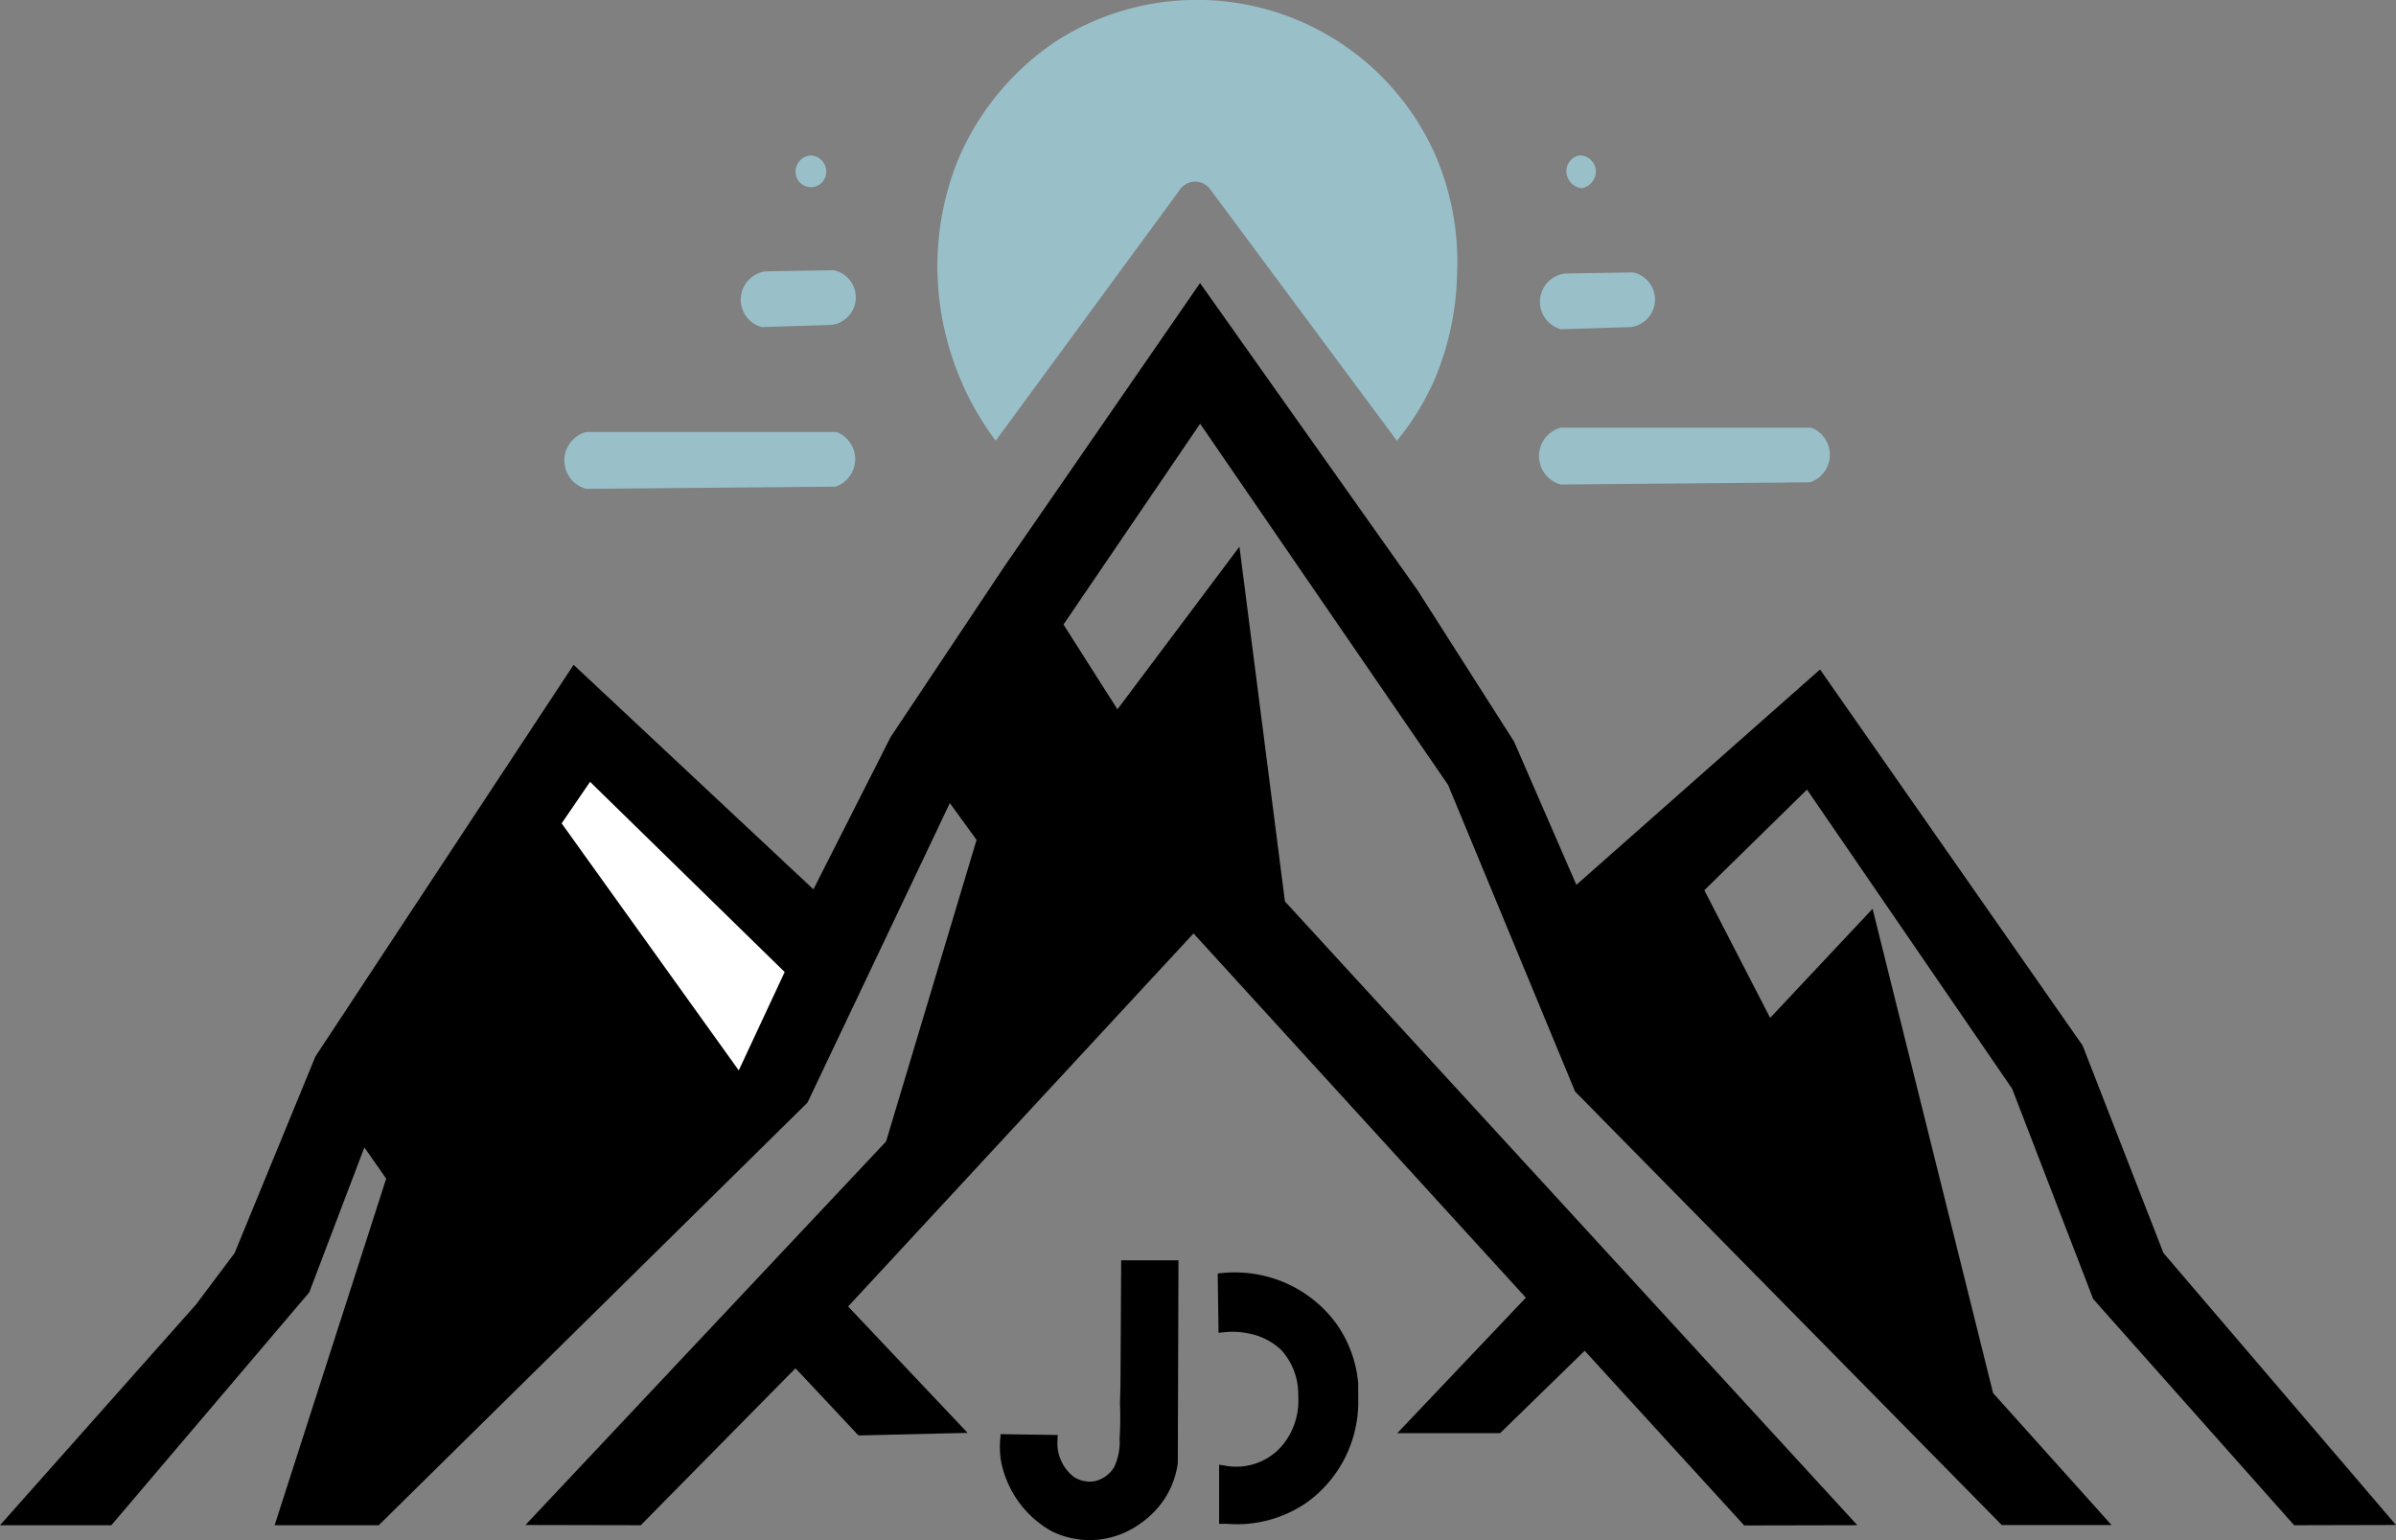 <svg xmlns="http://www.w3.org/2000/svg" viewBox="0 0 186.52 119.899">
	<rect x="0" y="0" width="186.52" height="119.899" fill="#808080" stroke="none"/>
	<defs>
		<style>
			.cls-1{
				fill:black;
				stroke:black;
				stroke-miterlimit:10;
			}
			.cls-2{
				fill:white;
			}
			.cls-3{
				fill:#99bfc9;
			}
		</style>
	</defs>
	<g>
		<g>
			<path class="cls-1" d="M8.437,118.245H1.113l14.525-16.356,3.064-4.085L24.999,82.485,44.744,52.528,63.467,70.059l6.298-12.426L78.616,44.357,93.424,22.911l16.511,23.319,7.489,11.745L122.531,69.719,141.595,52.868l20.085,28.766,6.298,16.17,17.459,20.425-6.622.016q-7.716-8.689-15.433-17.377l-6.298-16.34L140.744,60.698l-8.681,8.511,5.617,10.894,7.83-8.34,9.191,36.936q4.278,4.766,8.555,9.532h-7.213l-33.002-33.532L113.169,60.868,93.424,32.102l-11.234,16.511,4.766,7.489,9.191-12.255,3.404,26.553q21.95,23.923,43.901,47.845l-7.452.016q-6.31-6.909-12.619-13.819l-6.809,6.638h-6.638l9.532-10.043L92.914,71.932,65.339,101.719l8.851,9.362-7.149.17-5.106-5.447q-6.132,6.221-12.264,12.441-3.806-.008-7.612-.016,13.682-14.553,27.365-29.106L76.573,65.293,73.85,61.549l-11.404,24L29.278,118.245H22.065L30.616,91.676l-2.383-3.404-4.596,12.085Q16.037,109.301,8.437,118.245Z"/>
			<polygon class="cls-2" points="61.084 75.676 57.51 83.336 43.722 64.102 45.935 60.868 61.084 75.676"/>
		</g>
		<g>
			<path class="cls-3" d="M108.744,34.315a20.591,20.591,0,0,0,2.894-4.681,22.137,22.137,0,0,0,1.787-8.255,21.01,21.01,0,0,0-1.787-9.532,20.301,20.301,0,0,0-29.362-8.681A20.888,20.888,0,0,0,74.616,12.357a22.107,22.107,0,0,0-1.617,9.447,22.795,22.795,0,0,0,4.511,12.511L91.808,14.825a1.484,1.484,0,0,1,1.362-.681,1.532,1.532,0,0,1,1.106.681Q101.51,24.57,108.744,34.315Z"/>
			<path class="cls-3" d="M123.127,14.655a1.342,1.342,0,0,0,1.106-1.277,1.265,1.265,0,0,0-1.277-1.277,1.247,1.247,0,0,0-1.021,1.277A1.357,1.357,0,0,0,123.127,14.655Z"/>
			<path class="cls-3" d="M63.127,12.102a1.256,1.256,0,0,0-1.191,1.192,1.193,1.193,0,1,0,2.383.085A1.253,1.253,0,0,0,63.127,12.102Z"/>
			<path class="cls-3" d="M64.744,25.294a2.161,2.161,0,0,0,.17-4.255l-5.277.085a2.216,2.216,0,0,0-.34,4.34Z"/>
			<path class="cls-3" d="M126.959,25.463a2.161,2.161,0,0,0,.17-4.255q-2.638.043-5.277.085a2.216,2.216,0,0,0-.34,4.34Z"/>
			<path class="cls-3" d="M140.914,37.549a2.264,2.264,0,0,0,.085-4.255H121.51a2.289,2.289,0,0,0,0,4.426Z"/>
			<path class="cls-3" d="M65.04,37.889a2.264,2.264,0,0,0,.085-4.255H45.636a2.289,2.289,0,0,0,0,4.426Q55.338,37.974,65.04,37.889Z"/>
			<animate attributeName="fill-opacity" from="0" to="1" dur="3s" />
		</g>
		<g>	
			<path class="cls-1" d="M78.356,112.161l3.462.051a3.811,3.811,0,0,0,1.527,3.208,2.823,2.823,0,0,0,1.983.385,2.902,2.902,0,0,0,1.846-1.349,5.094,5.094,0,0,0,.484-2.469,26.138,26.138,0,0,0,.029-2.73l.038-1.422q.025-4.608.051-9.216h3.462l-.051,15.275a6.327,6.327,0,0,1-.866,2.393,6.656,6.656,0,0,1-1.935,1.986,6.312,6.312,0,0,1-2.699,1.069,6.23,6.23,0,0,1-3.564-.56,7.479,7.479,0,0,1-3.717-5.193A6.34,6.34,0,0,1,78.356,112.161Z"/>
			<path class="cls-1" d="M95.403,118.132v-3.513a5.187,5.187,0,0,0,5.193-2.291,6.007,6.007,0,0,0,.967-3.717,5.598,5.598,0,0,0-1.477-3.87,5.531,5.531,0,0,0-2.851-1.426,6.303,6.303,0,0,0-1.884-.102l-.051-3.615a9.369,9.369,0,0,1,4.379.662,9.218,9.218,0,0,1,3.921,3.055,8.926,8.926,0,0,1,1.629,4.379l.007,1.467a9.23,9.23,0,0,1-.669,3.421,9.128,9.128,0,0,1-3.106,3.971,9.081,9.081,0,0,1-6,1.578Z"/>
		</g>
	</g>
</svg>